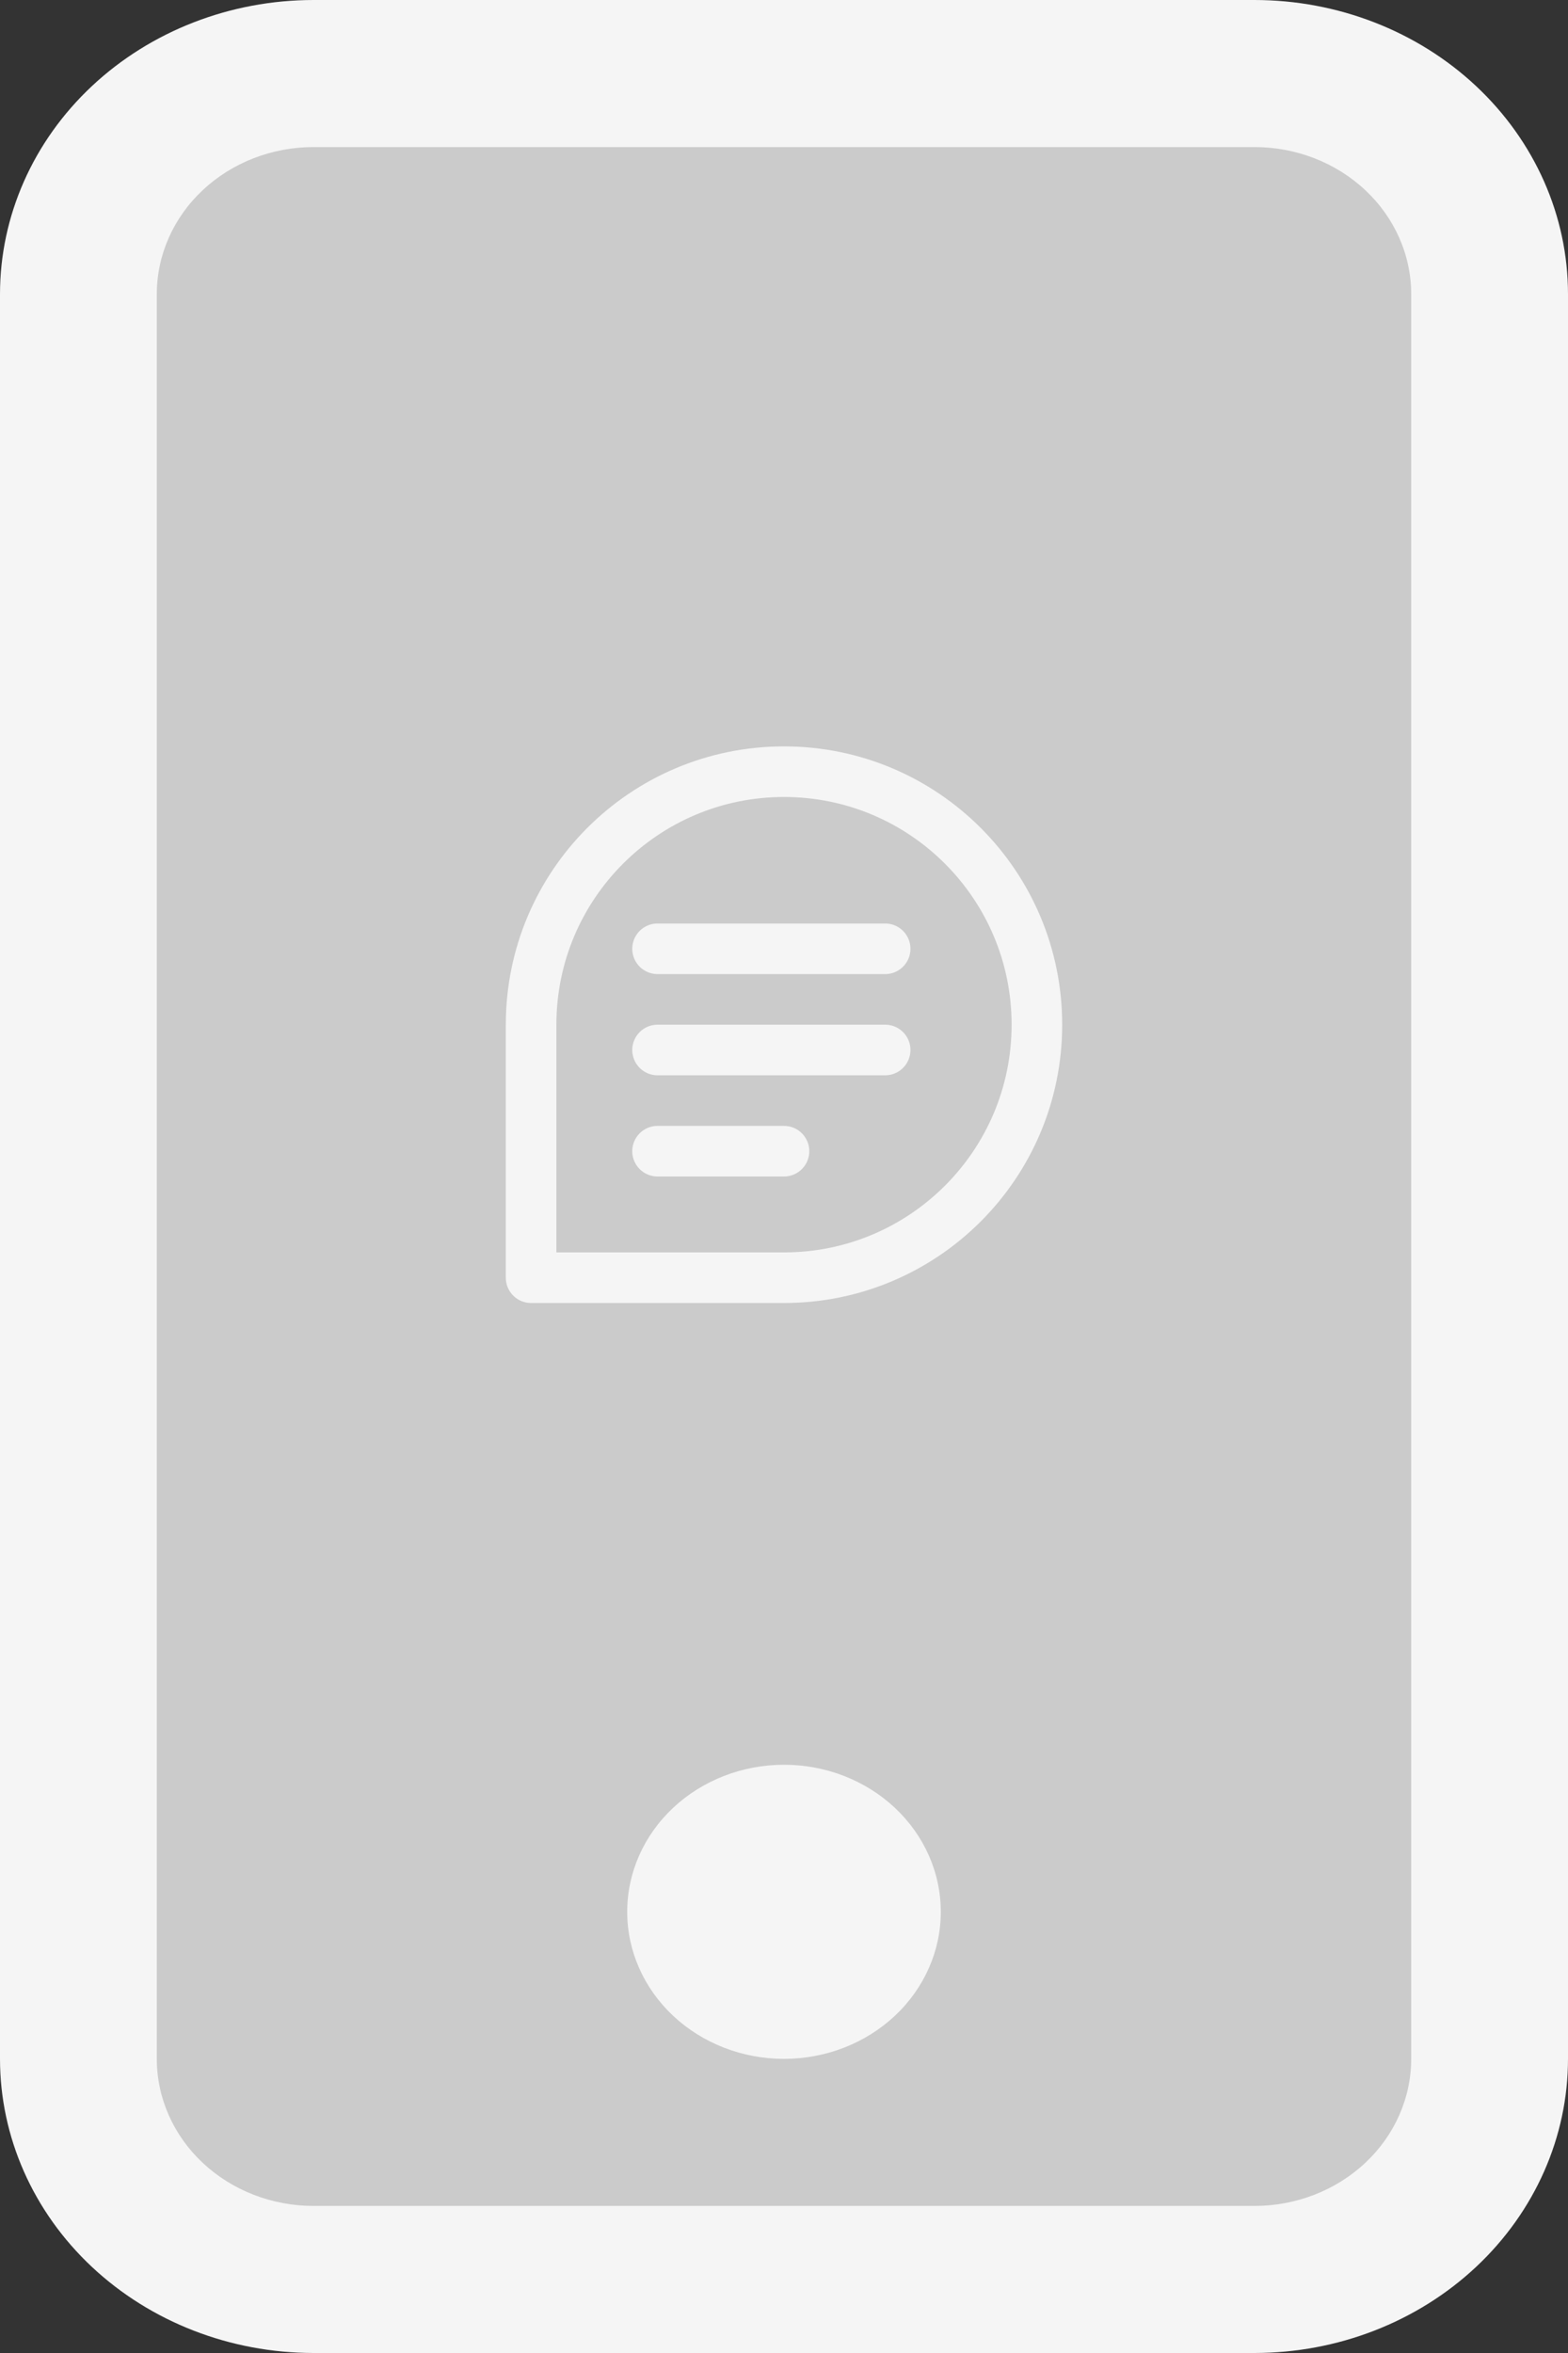 <svg width="124" height="186" viewBox="0 0 124 186" fill="none" xmlns="http://www.w3.org/2000/svg">
<rect x="0" y="0" width="124" height="186" fill="#333333" stroke="none"/>
<g id="Frame 15">
<rect id="Rectangle 12" x="12" y="11" width="100" height="164" fill="#CBCBCB"/>
<path id="Union" fill-rule="evenodd" clip-rule="evenodd" d="M107.968 15.03C105.643 12.85 102.489 11.625 99.2 11.625H24.8C21.511 11.625 18.357 12.85 16.032 15.03C13.706 17.21 12.4 20.167 12.4 23.25V162.75C12.4 165.833 13.706 168.79 16.032 170.97C18.357 173.15 21.511 174.375 24.8 174.375H99.2C102.489 174.375 105.643 173.15 107.968 170.97C110.294 168.79 111.6 165.833 111.6 162.75V23.25C111.6 20.167 110.294 17.21 107.968 15.03ZM7.264 6.81C11.915 2.45 18.223 0 24.8 0H99.2C105.777 0 112.085 2.45 116.736 6.81C121.387 11.17 124 17.084 124 23.25V162.75C124 168.916 121.387 174.83 116.736 179.19C112.085 183.55 105.777 186 99.2 186H24.8C18.223 186 11.915 183.55 7.264 179.19C2.613 174.83 0 168.916 0 162.75V23.25C0 17.084 2.613 11.17 7.264 6.81ZM70.769 159.345C68.443 161.525 65.289 162.75 62.001 162.75C58.712 162.75 55.558 161.525 53.232 159.345C50.907 157.165 49.6 154.208 49.6 151.125C49.6 148.042 50.907 145.085 53.232 142.905C55.558 140.725 58.712 139.5 62.001 139.5C65.289 139.5 68.443 140.725 70.769 142.905C73.094 145.085 74.4 148.042 74.4 151.125C74.4 154.208 73.094 157.165 70.769 159.345Z" fill="#F5F5F5"/>
<path id="Vector" d="M52 75H70M52 83H70M52 91H62M82 81C82 92.046 73.046 101 62 101H42V81C42 69.954 50.954 61 62 61C73.046 61 82 69.954 82 81Z" stroke="#F5F5F5" stroke-width="4" stroke-linecap="round" stroke-linejoin="round"/>
</g>
</svg>
